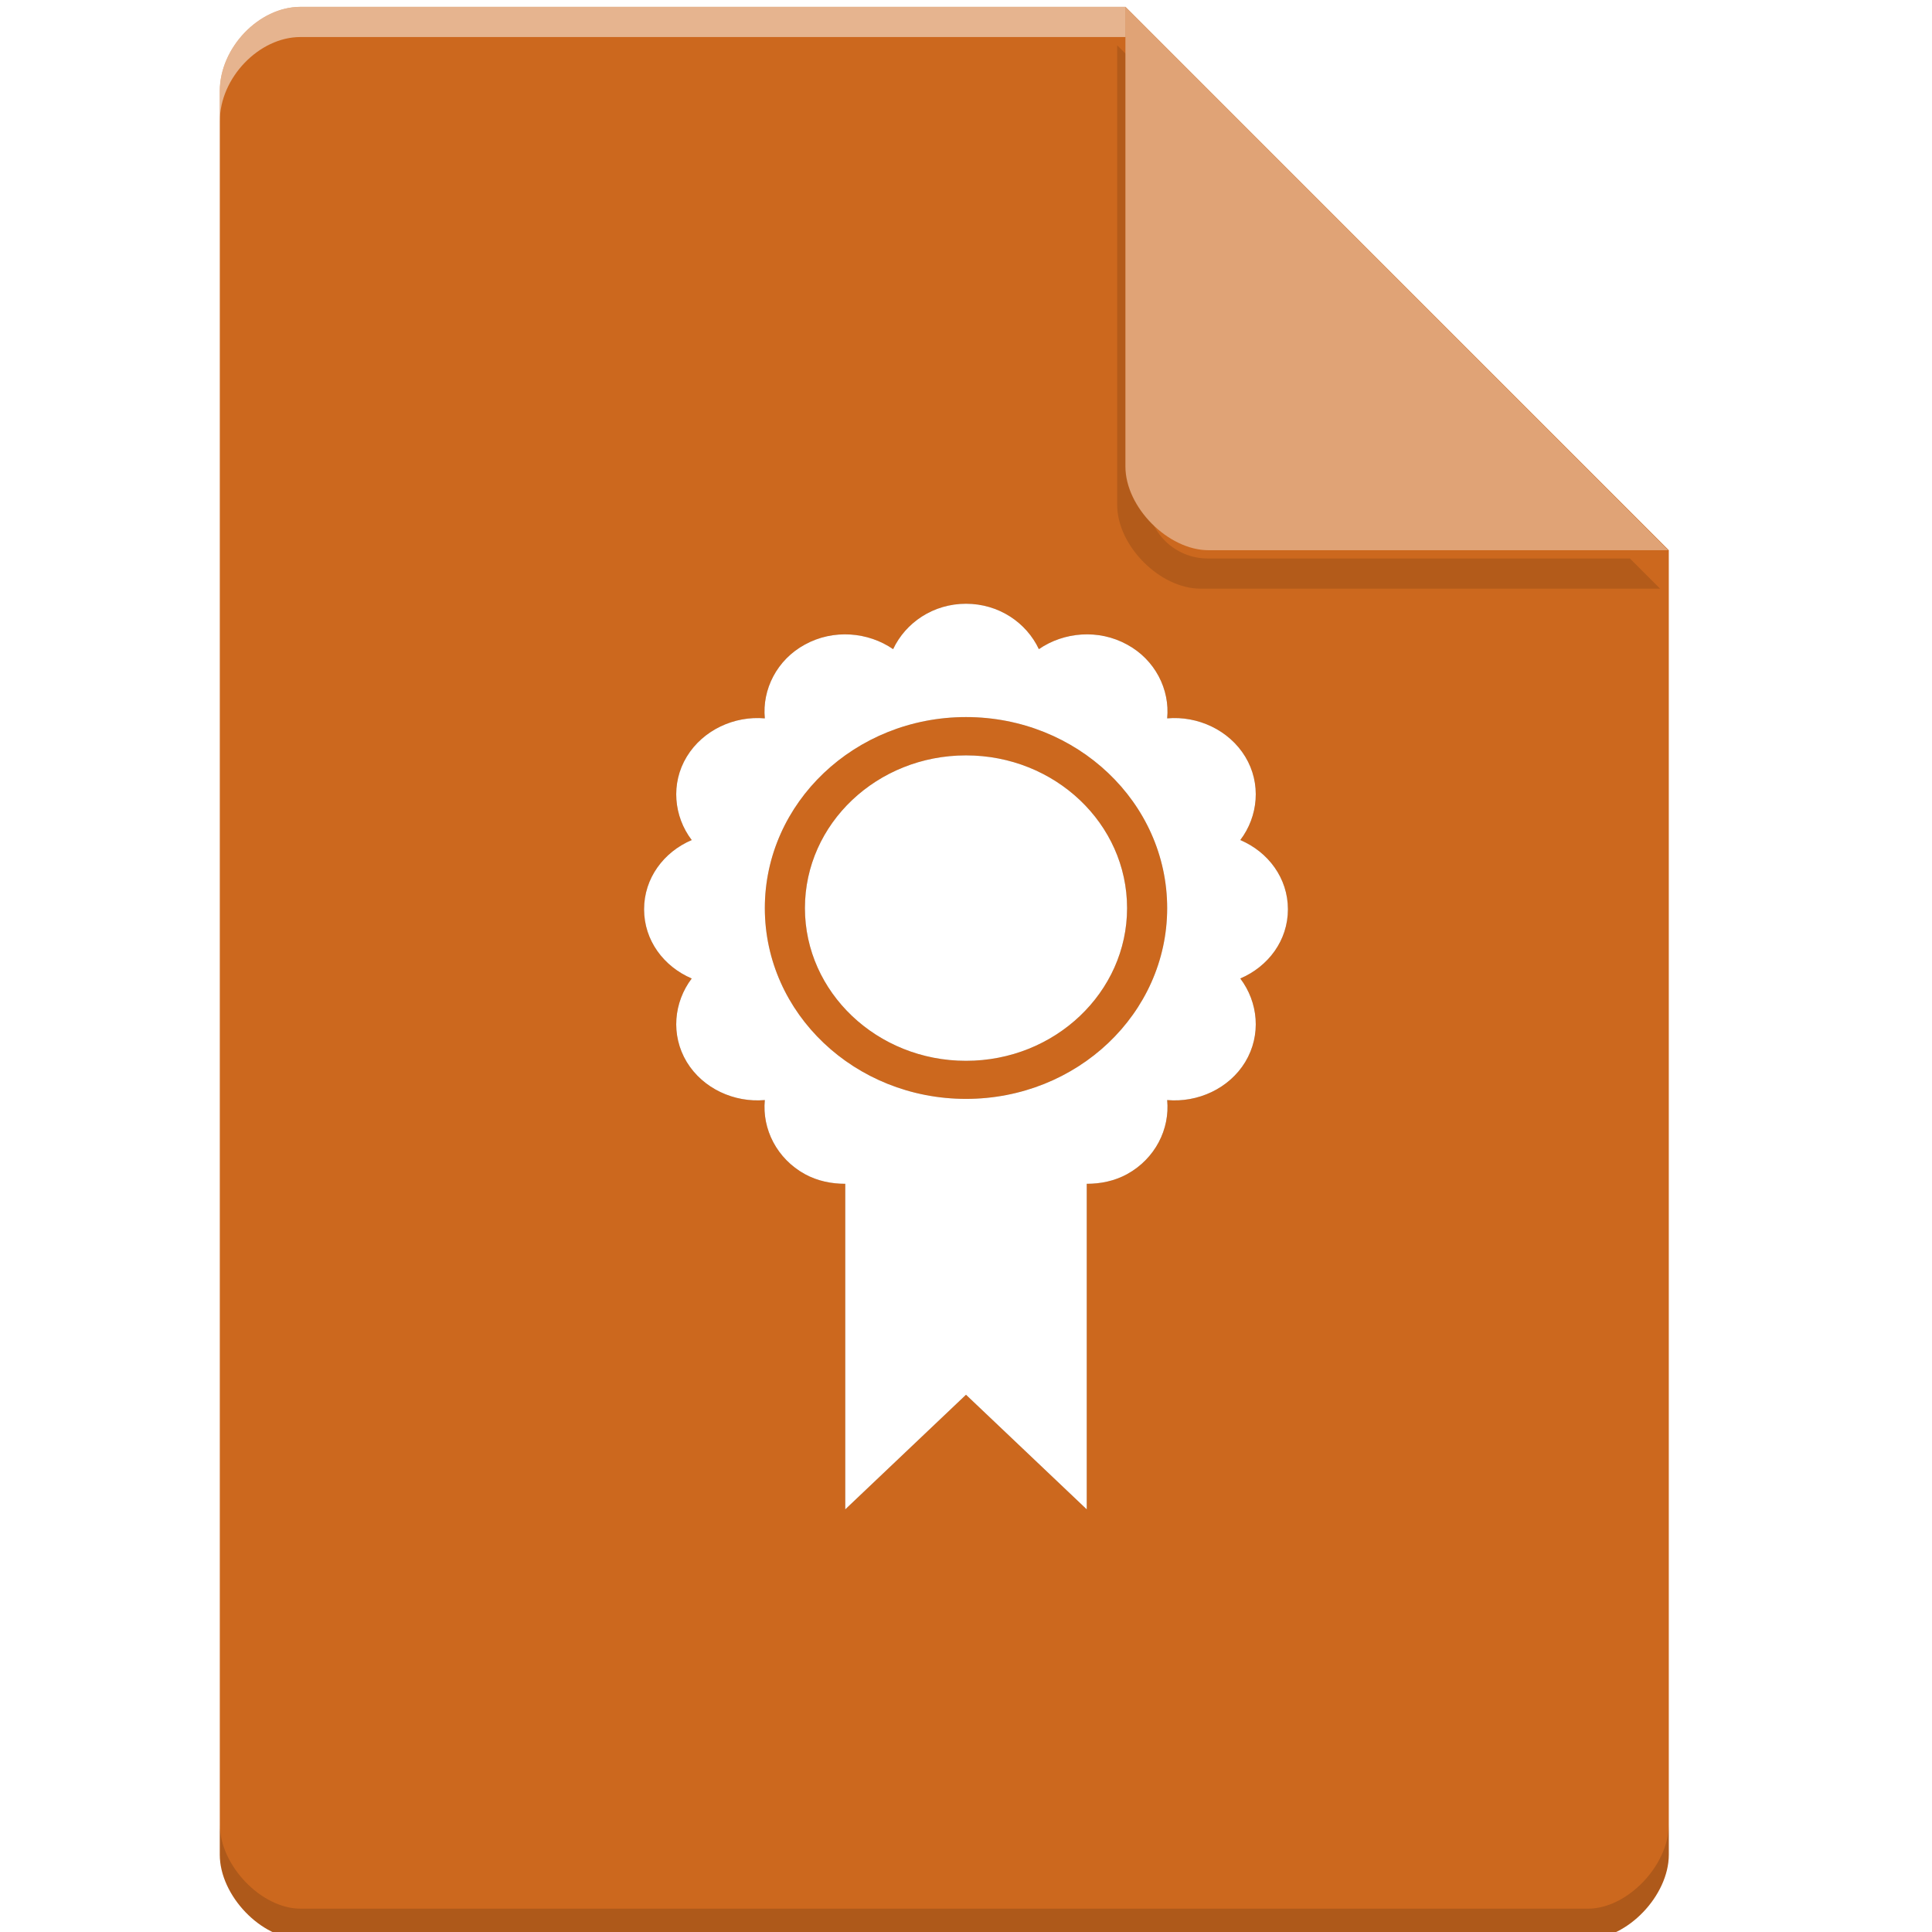 <?xml version="1.0" encoding="UTF-8" standalone="no"?>
<svg
   xmlns:dc="http://purl.org/dc/elements/1.1/"
   xmlns:cc="http://creativecommons.org/ns#"
   xmlns:rdf="http://www.w3.org/1999/02/22-rdf-syntax-ns#"
   xmlns:svg="http://www.w3.org/2000/svg"
   xmlns="http://www.w3.org/2000/svg"
   xmlns:sodipodi="http://sodipodi.sourceforge.net/DTD/sodipodi-0.dtd"
   xmlns:inkscape="http://www.inkscape.org/namespaces/inkscape"
   width="64px"
   height="64px"
   viewBox="0 0 64 64"
   version="1.1"
   id="svg2"
   inkscape:version="0.91 r13725"
   sodipodi:docname="application-certificate.svg">
  <defs
     id="defs15">
    <filter
       inkscape:collect="always"
       style="color-interpolation-filters:sRGB"
       id="filter4185"
       x="-0.096"
       width="1.192"
       y="-0.096"
       height="1.192">
      <feGaussianBlur
         inkscape:collect="always"
         stdDeviation="0.72"
         id="feGaussianBlur4187" />
    </filter>
    <filter
       inkscape:collect="always"
       style="color-interpolation-filters:sRGB"
       id="filter4186"
       x="-0.116"
       width="1.231"
       y="-0.082"
       height="1.164">
      <feGaussianBlur
         inkscape:collect="always"
         stdDeviation="1.027"
         id="feGaussianBlur4188" />
    </filter>
  </defs>
  <sodipodi:namedview
     pagecolor="#ffffff"
     bordercolor="#666666"
     borderopacity="1"
     objecttolerance="10"
     gridtolerance="10"
     guidetolerance="10"
     inkscape:pageopacity="0"
     inkscape:pageshadow="2"
     inkscape:window-width="1301"
     inkscape:window-height="744"
     id="namedview13"
     showgrid="false"
     inkscape:zoom="5.2149125"
     inkscape:cx="40.816582"
     inkscape:cy="24.295419"
     inkscape:window-x="65"
     inkscape:window-y="24"
     inkscape:window-maximized="1"
     inkscape:current-layer="svg2" />
  <g
     id="g3346">
    <g
       id="g4173"
       transform="translate(-0.719,0.227)">
      <path
         inkscape:connector-curvature="0"
         id="path5"
         d="M 10.672,0 C 9.297,0 8,1.355 8,2.789 L 8,61.211 C 8,62.566 9.375,64 10.672,64 l 42.656,0 C 54.625,64 56,62.566 56,61.211 L 56,18 38,0 Z m 0,0"
         style="fill:#cc681e;fill-opacity:1;fill-rule:nonzero;stroke:none" />
      <path
         style="opacity:0.35;fill:#000000;fill-opacity:1;fill-rule:nonzero;stroke:none;filter:url(#filter4185)"
         d="m 37.727,1.273 0,15.227 c 0,1.348 1.41,2.773 2.758,2.773 l 15.227,0 -1,-1 -13.984,0 c -1.108,0 -2,-0.892 -2,-2 l 0,-14 -1,-1 z"
         id="path4183"
         inkscape:connector-curvature="0" />
      <path
         inkscape:connector-curvature="0"
         id="path9"
         d="M 38,0 55.984,18 40.758,18 C 39.41,18 38,16.574 38,15.227 Z m 0,0"
         style="fill:#e0a376;fill-opacity:1;fill-rule:nonzero;stroke:none" />
      <path
         style="opacity:0.5;fill:#ffffff;fill-opacity:1;fill-rule:nonzero;stroke:none"
         d="M 10.672,2.0000001e-8 C 9.297,2.0000001e-8 8,1.355 8,2.789 l 0,1 C 8,2.355 9.297,1 10.672,1 L 38,1 38,2e-8 l -27.328,0 z"
         id="path4160"
         inkscape:connector-curvature="0" />
      <path
         style="opacity:0.15;fill:#000000;fill-opacity:1;fill-rule:nonzero;stroke:none"
         d="m 8,60.211 0,1 c 0,1.355 1.375,2.789 2.672,2.789 L 53.328,64 C 54.625,64 56,62.566 56,61.211 l 0,-1 C 56,61.566 54.625,63 53.328,63 L 10.672,63 C 9.375,63 8,61.566 8,60.211 Z"
         id="path4178"
         inkscape:connector-curvature="0" />
    </g>
    <g
       style="fill:#000000;filter:url(#filter4186);opacity:0.35"
       id="g4178">
      <path
         style="stroke:none;fill-rule:nonzero;fill:#000000;fill-opacity:1"
         d="M 32 20 C 30.914 20 30 20.625 29.586 21.504 C 28.758 20.934 27.609 20.832 26.664 21.352 C 25.734 21.855 25.242 22.844 25.336 23.797 C 24.328 23.707 23.289 24.18 22.75 25.066 C 22.211 25.953 22.32 27.047 22.914 27.828 C 21.984 28.223 21.336 29.094 21.336 30.121 C 21.336 31.152 21.984 32.016 22.914 32.414 C 22.32 33.199 22.211 34.285 22.75 35.18 C 23.289 36.066 24.328 36.531 25.336 36.441 C 25.242 37.402 25.734 38.383 26.664 38.895 C 27.086 39.125 27.547 39.215 28 39.215 L 28 50 L 32 46.203 L 36 50 L 36 39.215 C 36.453 39.215 36.914 39.125 37.336 38.895 C 38.266 38.383 38.758 37.402 38.664 36.441 C 39.672 36.531 40.711 36.066 41.25 35.18 C 41.789 34.285 41.68 33.199 41.086 32.414 C 42.016 32.016 42.664 31.152 42.664 30.121 C 42.664 29.094 42.016 28.223 41.086 27.828 C 41.68 27.047 41.789 25.953 41.25 25.066 C 40.711 24.18 39.672 23.707 38.664 23.797 C 38.758 22.844 38.266 21.855 37.336 21.352 C 36.391 20.832 35.242 20.934 34.414 21.504 C 34 20.625 33.086 20 32 20 Z M 32 23.754 C 35.68 23.754 38.664 26.59 38.664 30.082 C 38.664 33.574 35.68 36.402 32 36.402 C 28.32 36.402 25.336 33.574 25.336 30.082 C 25.336 26.59 28.32 23.754 32 23.754 Z M 32 25.023 C 29.055 25.023 26.664 27.285 26.664 30.082 C 26.664 32.871 29.055 35.141 32 35.141 C 34.945 35.141 37.336 32.871 37.336 30.082 C 37.336 27.285 34.945 25.023 32 25.023 Z M 32 25.023 "
         id="path4180" />
    </g>
    <g
       id="surface1">
      <path
         id="path11"
         d="M 32 20 C 30.914 20 30 20.625 29.586 21.504 C 28.758 20.934 27.609 20.832 26.664 21.352 C 25.734 21.855 25.242 22.844 25.336 23.797 C 24.328 23.707 23.289 24.18 22.75 25.066 C 22.211 25.953 22.32 27.047 22.914 27.828 C 21.984 28.223 21.336 29.094 21.336 30.121 C 21.336 31.152 21.984 32.016 22.914 32.414 C 22.32 33.199 22.211 34.285 22.75 35.18 C 23.289 36.066 24.328 36.531 25.336 36.441 C 25.242 37.402 25.734 38.383 26.664 38.895 C 27.086 39.125 27.547 39.215 28 39.215 L 28 50 L 32 46.203 L 36 50 L 36 39.215 C 36.453 39.215 36.914 39.125 37.336 38.895 C 38.266 38.383 38.758 37.402 38.664 36.441 C 39.672 36.531 40.711 36.066 41.25 35.18 C 41.789 34.285 41.68 33.199 41.086 32.414 C 42.016 32.016 42.664 31.152 42.664 30.121 C 42.664 29.094 42.016 28.223 41.086 27.828 C 41.68 27.047 41.789 25.953 41.25 25.066 C 40.711 24.18 39.672 23.707 38.664 23.797 C 38.758 22.844 38.266 21.855 37.336 21.352 C 36.391 20.832 35.242 20.934 34.414 21.504 C 34 20.625 33.086 20 32 20 Z M 32 23.754 C 35.68 23.754 38.664 26.59 38.664 30.082 C 38.664 33.574 35.68 36.402 32 36.402 C 28.32 36.402 25.336 33.574 25.336 30.082 C 25.336 26.59 28.32 23.754 32 23.754 Z M 32 25.023 C 29.055 25.023 26.664 27.285 26.664 30.082 C 26.664 32.871 29.055 35.141 32 35.141 C 34.945 35.141 37.336 32.871 37.336 30.082 C 37.336 27.285 34.945 25.023 32 25.023 Z M 32 25.023 "
         style=" stroke:none;fill-rule:nonzero;fill:rgb(100%,100%,100%);fill-opacity:1;" />
    </g>
  </g>
</svg>
